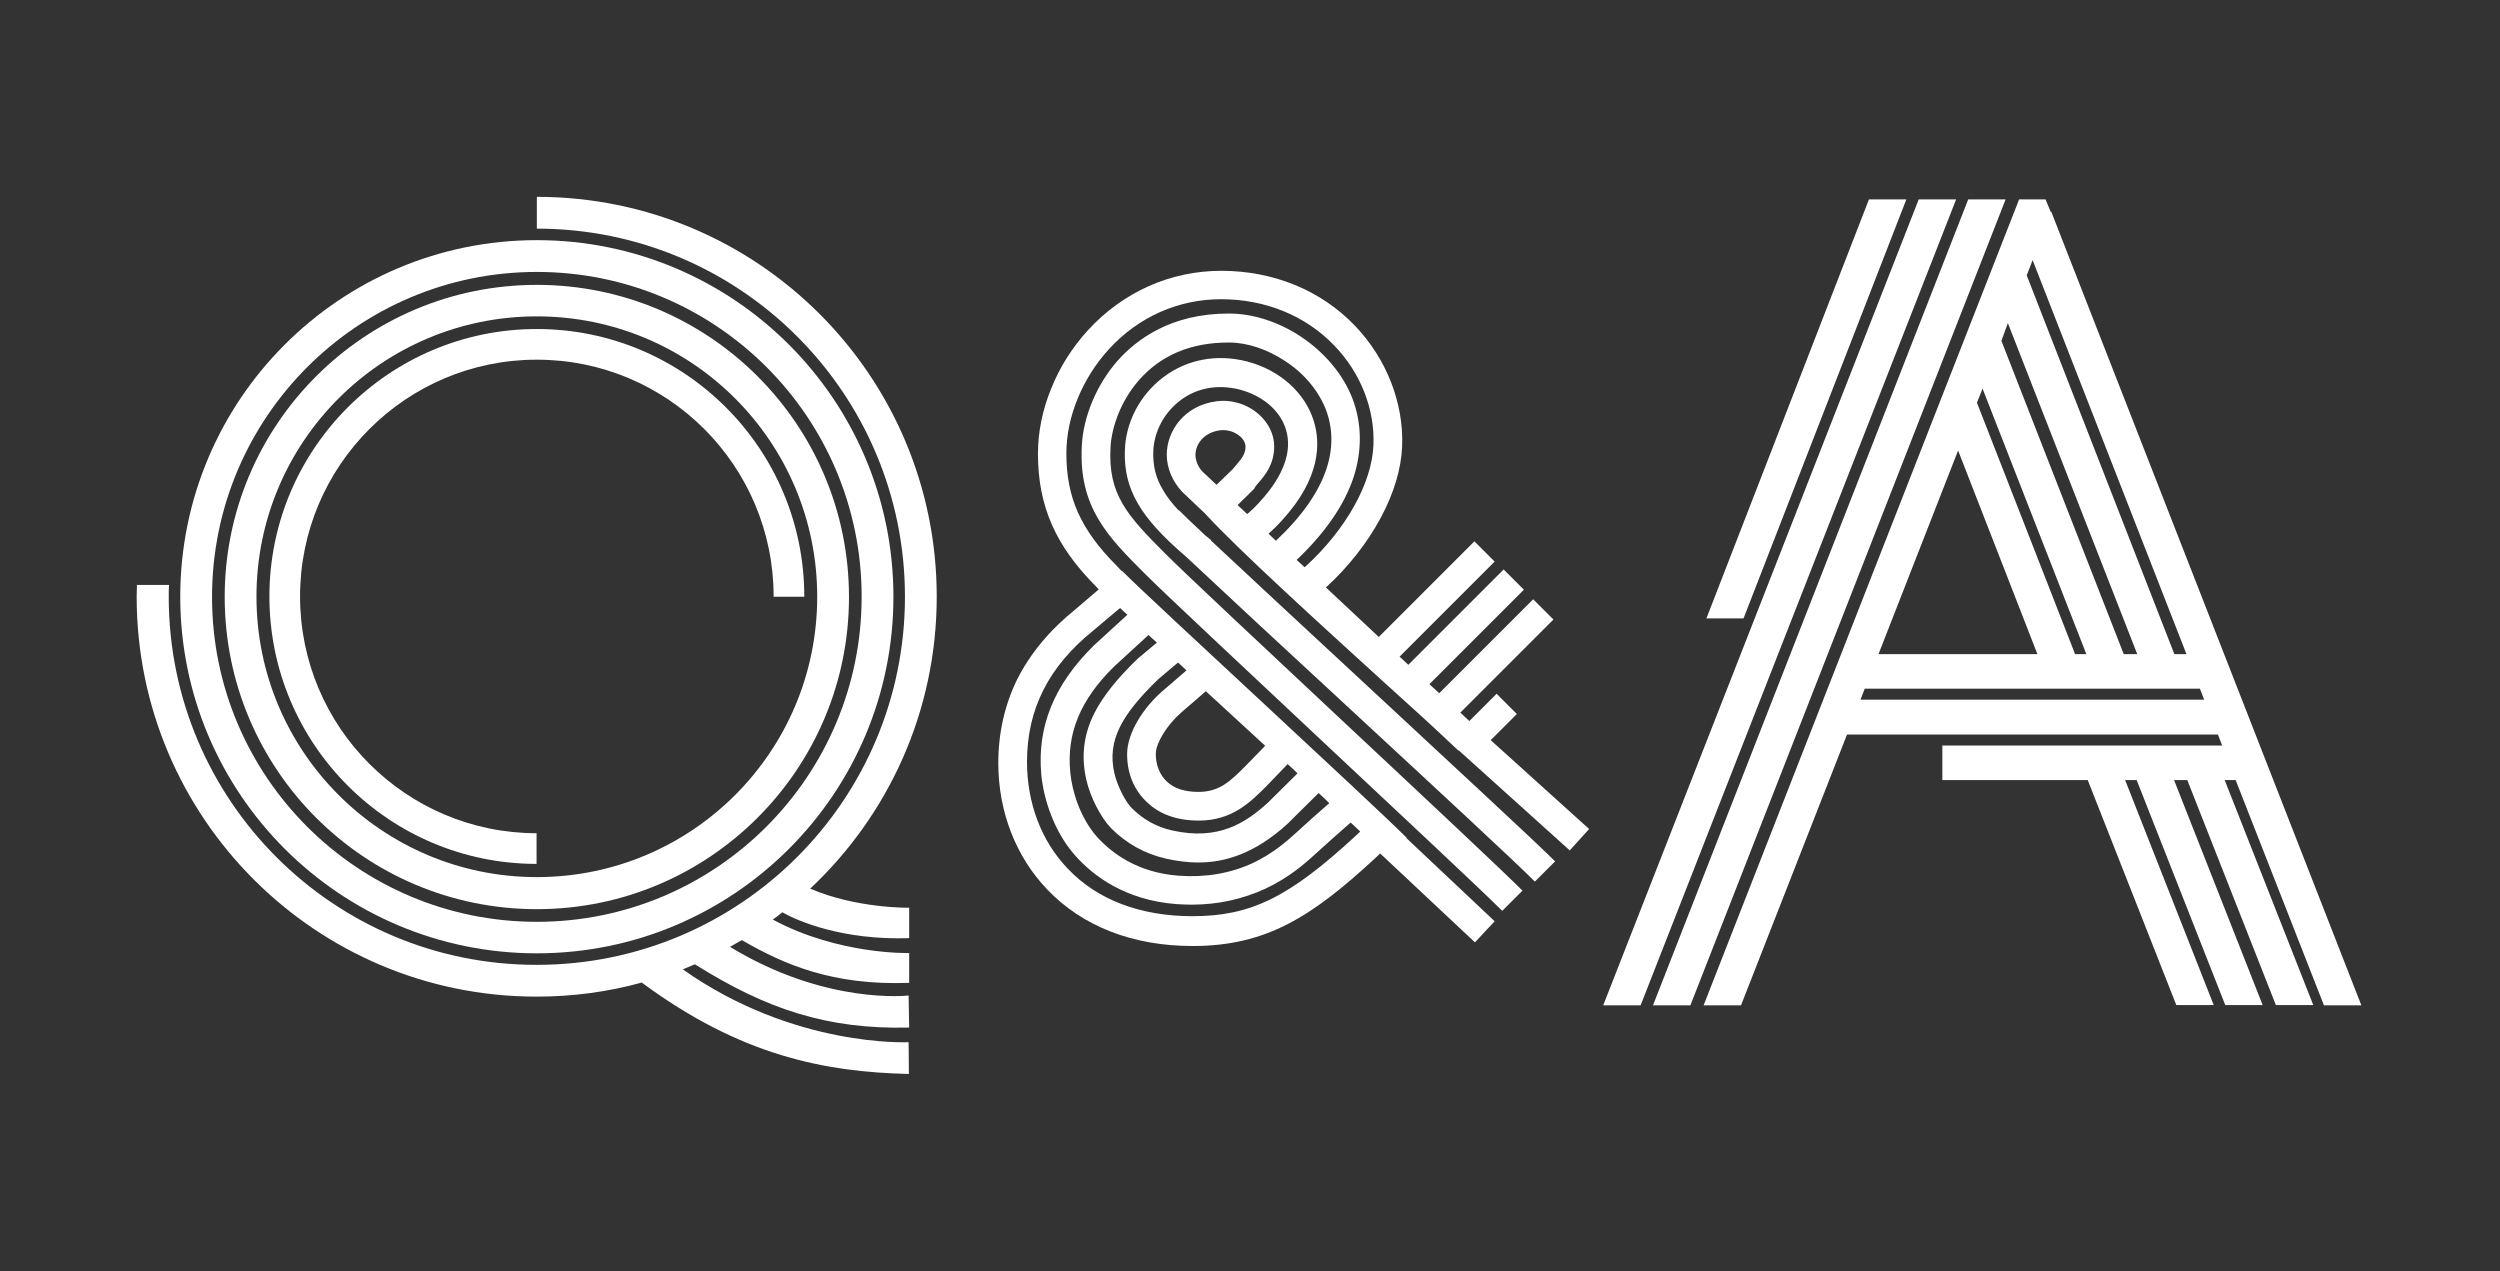 <svg version="1.1" id="Layer_1" xmlns="http://www.w3.org/2000/svg" xmlns:xlink="http://www.w3.org/1999/xlink" x="0px" y="0px" viewBox="0 0 889 452" style="enable-background:new 0 0 889 452;" xml:space="preserve">
<rect x="0" y="0" width="889" height="452" fill="#333333" stroke="none"/>
<style type="text/css">
	.st0{fill:#FFFFFF;}
</style>
<g>
	<path class="st0" d="M190.9,101.3c-61.3,0-111,49.7-111,111s49.7,111,111,111s111-49.7,111-111S252.2,101.3,190.9,101.3z
		 M190.9,311.9c-55,0-99.7-44.6-99.7-99.7s44.6-99.7,99.7-99.7s99.7,44.6,99.7,99.7S246,311.9,190.9,311.9z"></path>
	<path class="st0" d="M190.9,85.4c-70,0-126.8,56.8-126.8,126.8s56.8,126.8,126.8,126.8s126.8-56.8,126.8-126.8
		S260.9,85.4,190.9,85.4z M190.9,327.8c-63.8,0-115.5-51.7-115.5-115.5S127.1,96.7,190.9,96.7c63.8,0,115.5,51.7,115.5,115.5
		S254.7,327.8,190.9,327.8z"></path>
	<polygon class="st0" points="620,219.9 606.8,219.9 664.6,70.9 677.9,70.9 	"></polygon>
	<polygon class="st0" points="583.4,357.5 570.1,357.5 682.3,70.9 695.6,70.9 	"></polygon>
	<polygon class="st0" points="601.1,357.5 587.8,357.5 699.9,70.9 713.2,70.9 	"></polygon>
	<path class="st0" d="M323.1,370.6c0,0-40.7,2.1-80.3-25.9c1.5-0.6,2.9-1.2,4.3-1.8c25.3,15.9,46.9,23.2,76.2,22.5l-0.2-11.4
		c0,0-29.4,3.5-63.5-17.3c1.4-0.8,2.8-1.6,4.2-2.4c15,8.7,32.3,16.2,59.5,15.2v-10.6c0,0-25.1,0.7-48.5-11.9
		c1.2-0.8,2.3-1.7,3.4-2.6c5.5,3.2,21.6,10,45.1,9.2v-10.8c0,0-18.7,0.3-35.2-6.8c27.7-26,45-62.9,45-103.8
		c0-78.6-63.7-142.2-142.2-142.2v11.3c72.3,0,130.9,58.6,130.9,130.9s-58.6,130.9-130.9,130.9C118.6,343.2,60,284.6,60,212.2
		c0-1.4,0-2.8,0.1-4.2H48.7c0,1.4-0.1,2.8-0.1,4.2c0,78.6,63.7,142.2,142.2,142.2c12.9,0,25.5-1.7,37.4-5
		c35.3,26.1,65.2,31.8,95,32.5L323.1,370.6z"></path>
	<path class="st0" d="M826.4,357.5h13.3L729.4,75.2l-0.1,0.3l-1.9-4.6H718L605.8,357.5h13.3l37.7-96.3h131.9l1.5,3.9h-99.5v12.3
		h51.7l31.5,80h13.3l-31.5-80h4.1l31.5,80h13.3l-31.5-80h4.7l31.5,80h13.3l-31.5-80h3.9L826.4,357.5z M722.8,92.5l54.7,140.1h-4.3
		L720.7,97.9L722.8,92.5z M714,114.9L760,232.6h-4.8l-43.5-111.4L714,114.9z M705,138.2l36.9,94.4h-4L703,143.2L705,138.2z
		 M696.3,160.2l28.2,72.4H668L696.3,160.2z M661.6,248.8l1.5-3.9h119.2l1.5,3.9H661.6z"></path>
	<path class="st0" d="M190.9,296.3c-46.5,0-84.2-37.7-84.2-84.2c0-46.5,37.7-84.2,84.2-84.2c46.5,0,84.2,37.7,84.2,84.2
		c0,0,0,0.1,0,0.1H286c0,0,0-0.1,0-0.1c0-52.5-42.6-95.1-95.1-95.1c-52.5,0-95.1,42.6-95.1,95.1c0,52.5,42.5,95.1,95,95.1V296.3z"></path>
</g>
<path class="st0" d="M446.3,173.2c0.3-0.5,0.8-1,1.3-1.6c2.2-2.6,5.5-6.4,5.5-12.9c0-4.2-2-8.3-5.5-11.4c-4.1-3.6-9.6-5.3-15-4.6
	c-11.6,1.5-17.7,10.7-17.7,19c0,4.8,2.1,9.7,5.6,13.3l8,7.6c11.7,12.8,40.8,39.2,64.3,60.6c6.7,6.1,13.1,11.8,17.9,16.3l7.9,7.4
	l0.1-0.1l39.5,35.6l6.9-7.6l-35-31.6l9.3-9.3l-7.2-7.2l-9.7,9.7c-1-0.9-2-1.9-3.2-3l33.1-33.1l-7.2-7.2l-33.4,33.4l-3.5-3.2
	l33.6-33.6l-7.2-7.2l-33.9,33.9l-3.1-2.9l33.8-33.8l-7.2-7.2l-34,34l-18.8-17.6c8.1-7.4,14.8-16,19.5-24.8
	c4.7-8.7,7.3-17.5,7.6-25.4c0.6-15.5-5.6-31.2-16.8-42.9c-12.1-12.6-29-19.5-47.5-19.5c-18.1,0-34.9,7.5-47.4,21.1
	c-5.5,6-10.1,13.2-13.1,20.8c-3.1,7.5-4.7,15.5-4.7,23.1c0,18.6,6.2,32.8,20.8,47.4l0.8,0.9l-8.3,7.1c-9.2,7.4-16.1,15.8-20.7,24.9
	c-4.4,9-6.7,19-6.7,29.7c0,17.3,6.2,33.3,17.4,45c12.5,13.1,30.4,20.1,51.7,20.1c26.3,0,42.5-10.5,65-31.3l1.7-1.6l33.7,31.6l7-7.5
	L500.1,298l0.1-0.1c-6.8-6.8-29.1-27.5-50.7-47.6c-21.5-20-43.8-40.6-50.5-47.3l-0.1,0.1l-1.7-1.8l-0.1-0.1
	c-6.6-6.6-10.9-12.6-13.8-19c-2.8-6.3-4.1-13-4.1-21.1c0-12.8,5.7-26.6,15.1-36.9c10.5-11.5,24.7-17.8,39.9-17.8
	c15.7,0,30,5.8,40.2,16.4c9.4,9.7,14.5,22.6,14,35.4c-0.5,13.5-9.7,30-24,43.1l-0.5,0.4l-2.8-2.6c10.1-9.6,16.9-19.4,20.2-29.3
	c3.1-9.5,3-19.1-0.3-27.9c-3.3-8.7-9.9-16.5-18.4-22.2c-8-5.3-17.1-8.2-25.5-8.2c-0.1,0-0.2,0-0.3,0c-20.4,0-32.7,9.2-39.5,16.9
	c-7.3,8.4-12.1,19.7-12.6,30.1c-1.2,21.9,9.3,32.4,22.5,45.6c6.8,6.8,34.4,32.6,63.6,60c27.9,26.1,56.7,53.1,63.4,59.8l7.2-7.2
	c-6.8-6.8-34.4-32.7-63.6-60c-27.9-26.1-56.7-53.1-63.4-59.8c-13.8-13.8-20.4-21.2-19.5-37.8c0.3-6.4,3.2-16,10.1-23.9
	c7.8-8.9,18.5-13.4,31.8-13.4c0.1,0,0.2,0,0.3,0c6.4,0,13.6,2.4,19.9,6.6c6.8,4.4,11.9,10.6,14.5,17.3c2.5,6.6,2.6,13.7,0.2,21
	c-2.8,8.4-8.8,17-18,25.6l-2.6-2.5c1.8-1.6,3.4-3.2,4.9-4.9c13.6-14.9,13.6-27.3,11.2-35.1c-3.1-10.2-12.2-18.3-23.9-21.3
	c-10.7-2.7-21.3-0.7-29.7,5.7c-8.3,6.3-13.4,16.1-13.6,26.2c-0.4,13.5,5.4,23.6,21.7,37.5c12.7,11.9,34.5,32.2,57.4,53.3
	c29.5,27.3,60.1,55.6,66.7,62.3l7.2-7.2c-6.8-6.8-36.1-33.9-67-62.6c-20.9-19.4-42.3-39.2-55.4-51.5l0.1-0.1
	c-0.7-0.6-1.5-1.2-2.2-1.8c-4.4-4.1-7.6-7.2-9.3-8.9l-0.1,0.1c-2.4-2.6-4.2-4.9-5.5-7.2c-2.6-4.3-3.6-8.4-3.5-13.6
	c0.2-7.1,3.8-13.9,9.6-18.3c5.9-4.5,13.3-5.8,21-3.9c8.2,2.1,14.6,7.5,16.6,14.3c2.3,7.5-0.8,16.3-9,25.3c-1.4,1.6-3,3.2-4.8,4.7
	l-3.4-3.2l5.9-5.8L446.3,173.2z M449.9,265.2l-7,7.2c-5.3,5.3-9.2,9.2-16.7,9.2c-4.9,0-8.7-1.2-11.3-3.7c-2.5-2.4-3.9-5.8-3.9-9.8
	c0-3.8,3.9-10.2,8.9-14.6l8.9-7.7L449.9,265.2z M418.9,235.6c1,0.9,2,1.8,3,2.8l-8.7,7.5l0,0c-6.2,5.4-12.4,14.4-12.4,22.3
	c0,6.9,2.5,12.8,7.1,17.1c4.5,4.3,10.7,6.5,18.4,6.5c11.8,0,18.3-6.5,24-12.2l7.6-7.9c1.2,1.1,2.4,2.2,3.5,3.3l-10.5,10.4
	c-8,7.3-17.7,13.6-34.1,9.9c-5.5-1.2-10.3-3.9-14.4-8c-2.3-2.3-5.1-8-6.1-12.2c-1.4-6-0.7-11.4,2.1-16.9c2.5-4.9,6.6-10,13.5-16.7
	L418.9,235.6z M411.4,228.5l-6.2,5.2l-0.3,0.2c-7.8,7.5-12.6,13.6-15.7,19.6c-3.9,7.7-4.8,15.5-2.9,23.8c1.4,6.2,5.2,13.5,8.8,17.2
	c5.5,5.5,12,9.1,19.4,10.8c3.5,0.8,7.4,1.4,11.7,1.4c9.2,0,19.9-3,31.7-13.8l11-10.9c1.3,1.2,2.6,2.4,3.8,3.6
	c-3.7,3.2-9.1,8-12.2,10.9c-3.2,2.9-8.2,7.2-15,10.4c-8,3.7-16.9,5.2-26.4,4.5c-14.8-1.1-23.9-8.2-29-13.8c-6-6.8-8.9-16.3-9.5-22.9
	c-1.4-13.9,3.6-25.9,15.5-37.6l12.3-11.3C409.3,226.6,410.3,227.6,411.4,228.5z M398.3,216.2c0.8,0.8,1.7,1.6,2.6,2.4L389,229.5
	l-0.1,0.1c-14.1,13.9-20.2,28.9-18.6,46c0.8,8.3,4.4,20.1,12.1,28.7c6.3,7.1,17.7,15.8,35.9,17.2c1.8,0.1,3.6,0.2,5.4,0.2
	c9.3,0,18-1.9,26.1-5.6c8.2-3.8,14-8.8,17.7-12.2c3-2.8,8.6-7.7,12.2-10.9c0.2-0.2,0.4-0.3,0.6-0.5c1.2,1.1,2.3,2.2,3.4,3.2
	l-1.6,1.5c-23.7,21.9-37.3,28.6-58.1,28.6c-18.4,0-33.8-5.8-44.3-16.9c-9.4-9.8-14.5-23.3-14.5-38c0-18.7,7.7-33.9,23.6-46.7
	L398.3,216.2z M439.9,165c-0.5,0.6-1,1.2-1.6,1.9l-5.7,5.5l-4.9-4.6c-1.8-1.8-2.6-4.3-2.6-6c0-3.7,2.8-8,8.8-8.8
	c2.5-0.3,5.1,0.5,7,2.1c1.3,1.1,2,2.5,2,3.7C442.9,161.3,441.8,162.7,439.9,165z"></path>
</svg>
